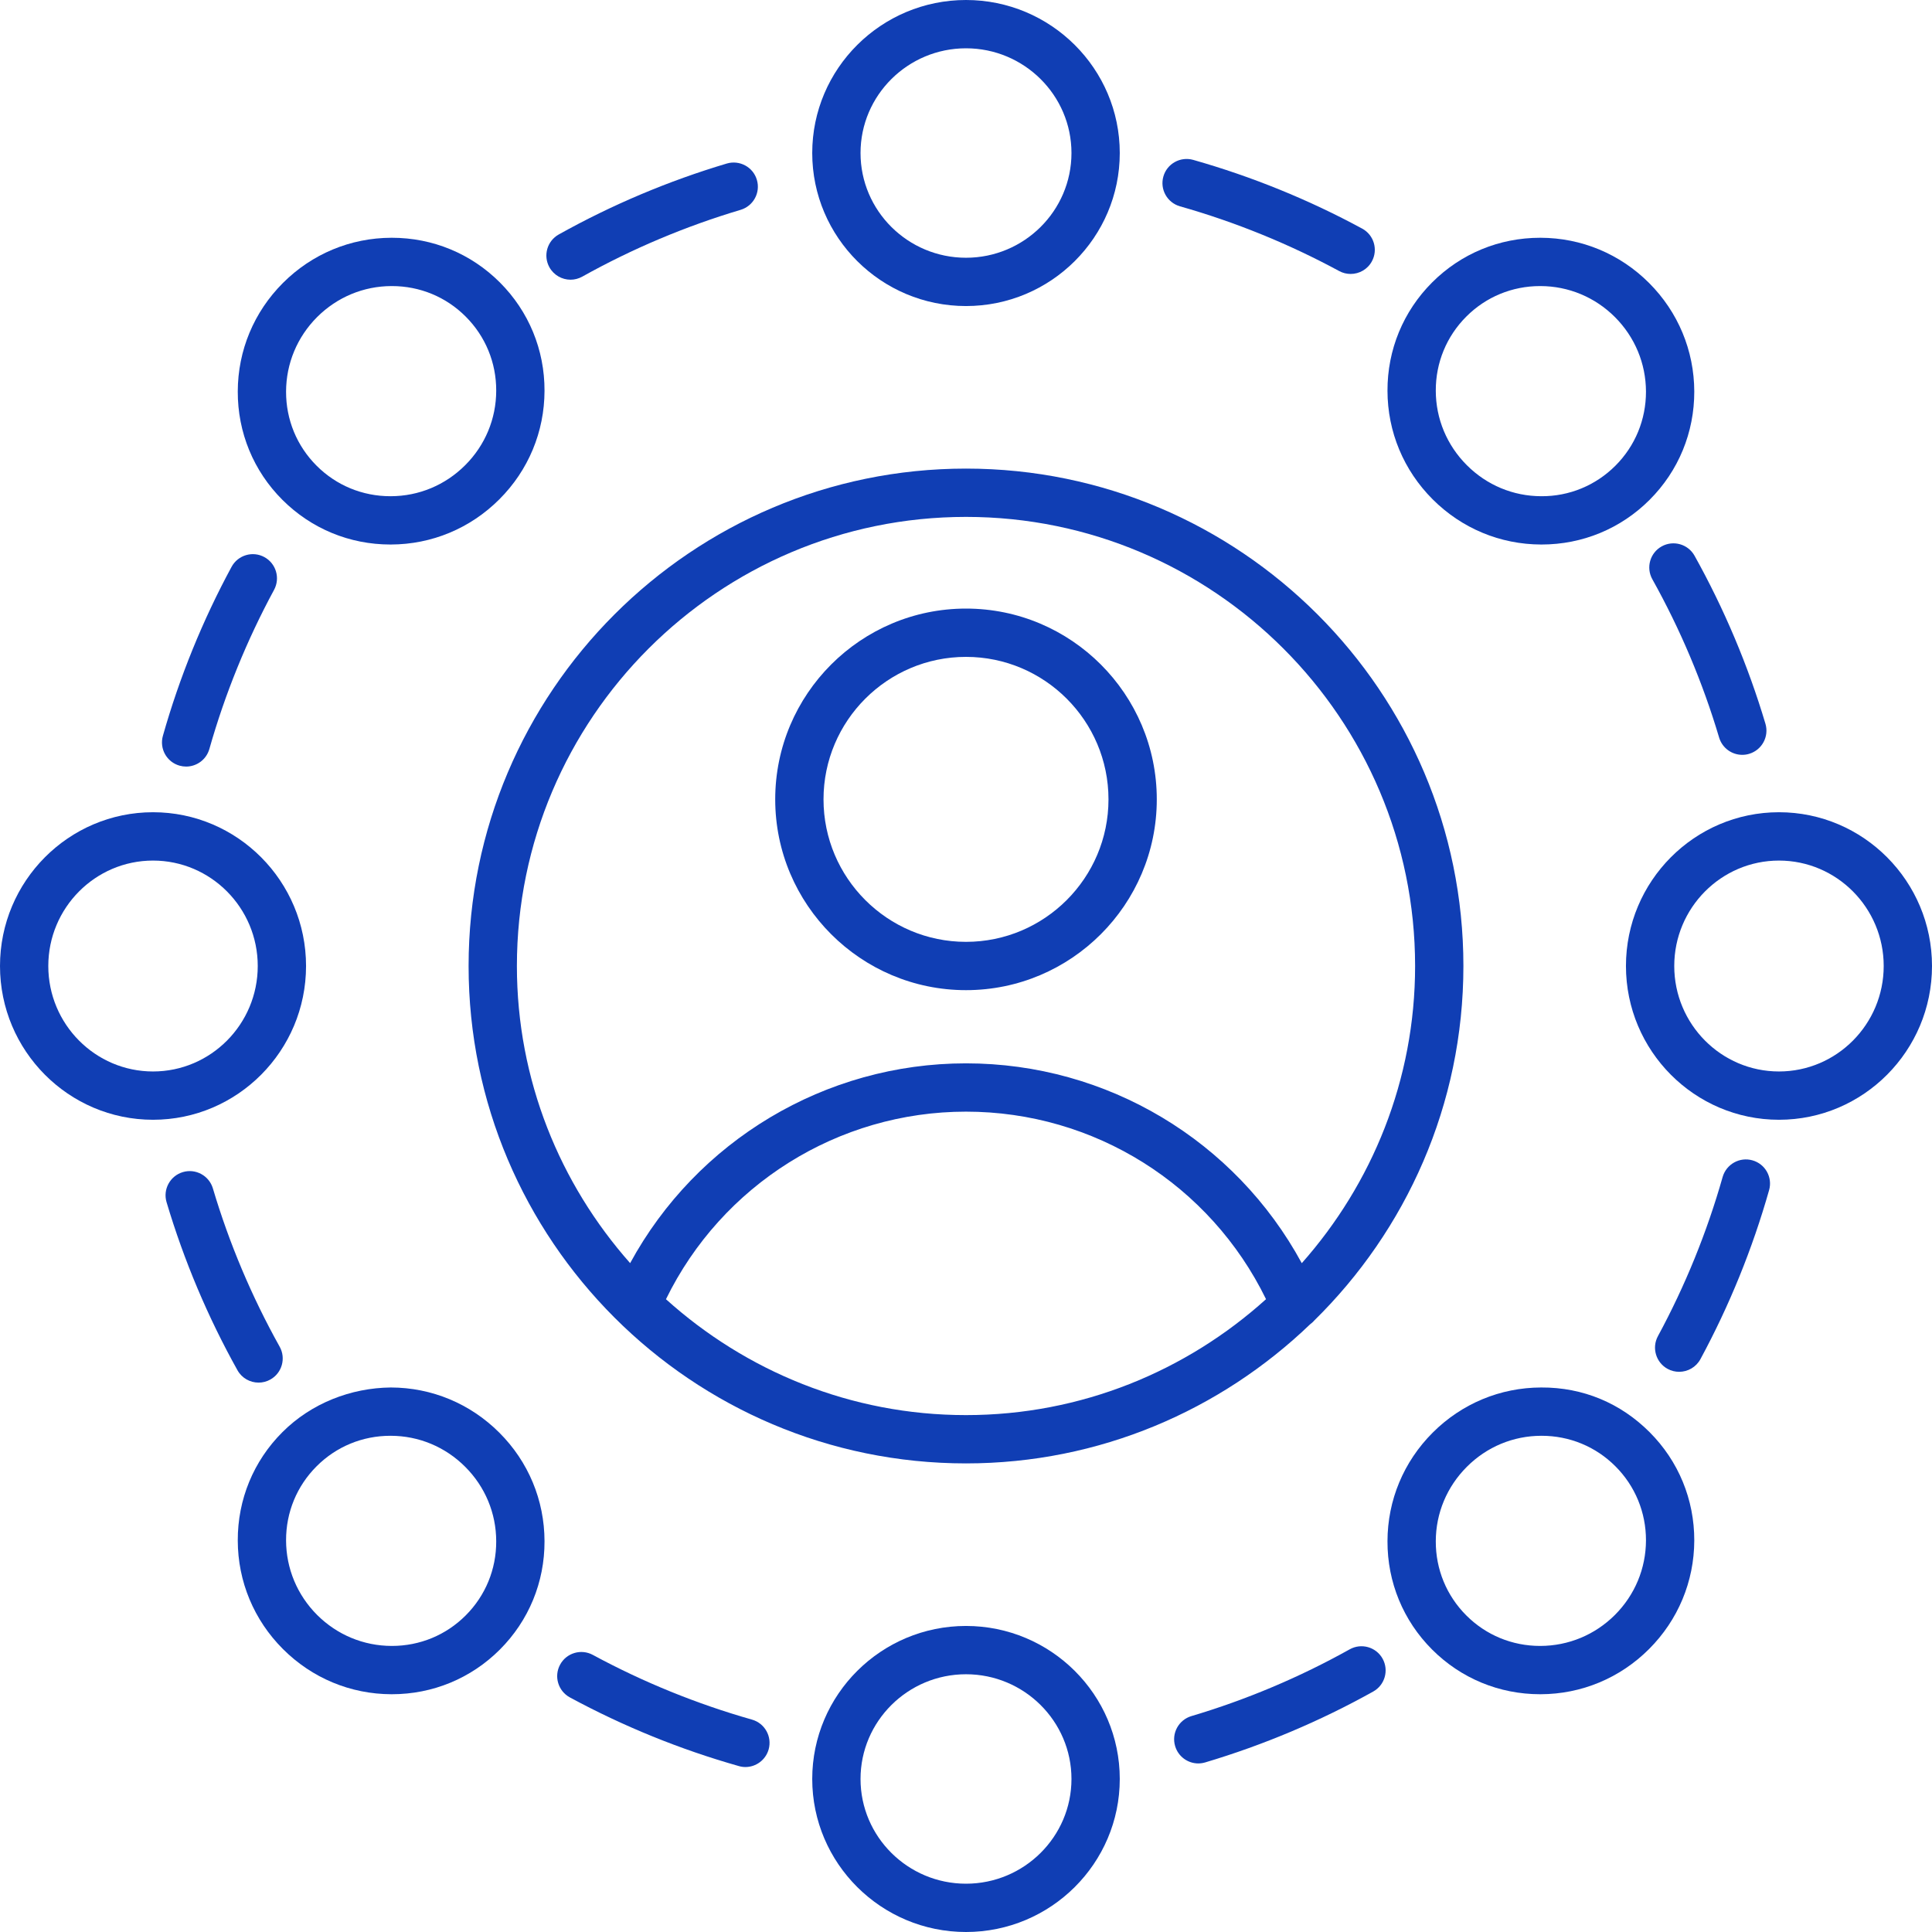 <svg width="44" height="44" viewBox="0 0 44 44" fill="none" xmlns="http://www.w3.org/2000/svg">
<path d="M25.502 3.485C25.502 1.563 23.931 0 22 0C20.069 0 18.498 1.563 18.498 3.485C18.498 5.407 20.069 6.97 22 6.97C23.931 6.97 25.502 5.407 25.502 3.485ZM19.598 3.485C19.598 2.17 20.676 1.1 22 1.1C23.324 1.1 24.402 2.17 24.402 3.485C24.402 4.8 23.324 5.87 22 5.87C20.676 5.87 19.598 4.8 19.598 3.485Z" fill="#103EB4"/>
<path d="M35.085 5.415C35.082 5.415 35.079 5.415 35.075 5.415C34.145 5.415 33.272 5.776 32.616 6.432C31.957 7.091 31.596 7.968 31.599 8.901C31.601 9.834 31.967 10.711 32.628 11.372C33.289 12.033 34.166 12.399 35.099 12.401C35.102 12.401 35.106 12.401 35.109 12.401C36.039 12.401 36.912 12.04 37.568 11.384C38.227 10.726 38.588 9.848 38.586 8.915C38.583 7.982 38.217 7.105 37.556 6.444C36.895 5.783 36.018 5.417 35.085 5.415ZM36.79 10.606C36.34 11.056 35.738 11.305 35.102 11.301C34.462 11.3 33.86 11.049 33.406 10.594C32.952 10.14 32.7 9.538 32.699 8.898C32.697 8.26 32.944 7.66 33.394 7.21C33.842 6.761 34.439 6.515 35.075 6.515C35.078 6.515 35.08 6.515 35.082 6.515C35.722 6.516 36.325 6.768 36.779 7.221C37.233 7.676 37.484 8.278 37.486 8.918C37.487 9.556 37.24 10.156 36.79 10.606Z" fill="#103EB4"/>
<path d="M44 22C44 20.069 42.437 18.498 40.515 18.498C38.593 18.498 37.03 20.069 37.03 22C37.03 23.931 38.593 25.502 40.515 25.502C42.437 25.502 44 23.931 44 22ZM38.13 22C38.13 20.676 39.2 19.599 40.515 19.599C41.83 19.599 42.9 20.676 42.9 22C42.9 23.325 41.83 24.402 40.515 24.402C39.2 24.402 38.13 23.325 38.13 22Z" fill="#103EB4"/>
<path d="M35.075 38.585C35.079 38.585 35.082 38.585 35.085 38.585C36.018 38.583 36.895 38.217 37.556 37.556C38.217 36.895 38.583 36.018 38.586 35.085C38.588 34.152 38.227 33.275 37.568 32.616C36.909 31.957 36.053 31.594 35.099 31.599C34.166 31.601 33.289 31.967 32.628 32.628C31.967 33.289 31.601 34.166 31.599 35.099C31.596 36.032 31.957 36.909 32.616 37.568C33.272 38.224 34.145 38.585 35.075 38.585ZM33.406 33.406C33.86 32.951 34.462 32.7 35.102 32.699C35.104 32.699 35.106 32.699 35.109 32.699C35.745 32.699 36.342 32.945 36.79 33.394C37.24 33.844 37.487 34.444 37.486 35.082C37.484 35.722 37.233 36.324 36.779 36.779C36.325 37.232 35.722 37.483 35.082 37.485C35.08 37.485 35.078 37.485 35.075 37.485C34.439 37.485 33.842 37.239 33.394 36.79C32.944 36.34 32.697 35.74 32.699 35.102C32.7 34.462 32.952 33.86 33.406 33.406Z" fill="#103EB4"/>
<path d="M18.498 40.515C18.498 42.437 20.069 44 22 44C23.931 44 25.502 42.437 25.502 40.515C25.502 38.593 23.931 37.03 22 37.03C20.069 37.03 18.498 38.593 18.498 40.515ZM24.402 40.515C24.402 41.83 23.324 42.9 22 42.9C20.676 42.9 19.598 41.83 19.598 40.515C19.598 39.2 20.676 38.13 22 38.13C23.324 38.13 24.402 39.2 24.402 40.515Z" fill="#103EB4"/>
<path d="M8.915 38.585C8.918 38.585 8.921 38.585 8.925 38.585C9.855 38.585 10.728 38.224 11.384 37.568C12.043 36.909 12.404 36.032 12.401 35.099C12.399 34.166 12.034 33.289 11.372 32.628C10.711 31.967 9.834 31.601 8.901 31.599C7.992 31.608 7.091 31.957 6.432 32.616C5.773 33.274 5.412 34.151 5.415 35.085C5.417 36.018 5.783 36.895 6.444 37.556C7.105 38.217 7.982 38.583 8.915 38.585ZM7.21 33.394C7.658 32.945 8.255 32.699 8.891 32.699C8.894 32.699 8.896 32.699 8.898 32.699C9.538 32.7 10.14 32.951 10.595 33.406C11.049 33.86 11.3 34.462 11.301 35.102C11.303 35.74 11.056 36.34 10.606 36.79C10.158 37.239 9.561 37.485 8.925 37.485C8.923 37.485 8.92 37.485 8.918 37.485C8.278 37.483 7.676 37.232 7.222 36.779C6.768 36.324 6.517 35.722 6.515 35.082C6.513 34.443 6.76 33.844 7.21 33.394Z" fill="#103EB4"/>
<path d="M3.485 25.502C5.407 25.502 6.97 23.931 6.97 22C6.97 20.069 5.407 18.498 3.485 18.498C1.563 18.498 0 20.069 0 22C0 23.931 1.563 25.502 3.485 25.502ZM3.485 19.599C4.8 19.599 5.87 20.676 5.87 22C5.87 23.325 4.8 24.402 3.485 24.402C2.17 24.402 1.1 23.325 1.1 22C1.1 20.676 2.17 19.599 3.485 19.599Z" fill="#103EB4"/>
<path d="M8.891 12.401C8.895 12.401 8.898 12.401 8.901 12.401C9.834 12.399 10.711 12.033 11.372 11.372C12.034 10.711 12.399 9.834 12.401 8.901C12.404 7.968 12.043 7.091 11.384 6.432C10.728 5.776 9.855 5.415 8.925 5.415C8.921 5.415 8.918 5.415 8.915 5.415C7.982 5.417 7.105 5.783 6.444 6.444C5.783 7.105 5.417 7.982 5.415 8.915C5.412 9.848 5.773 10.726 6.432 11.384C7.089 12.04 7.961 12.401 8.891 12.401ZM7.222 7.221C7.676 6.768 8.278 6.516 8.918 6.515C8.92 6.515 8.923 6.515 8.925 6.515C9.561 6.515 10.158 6.761 10.606 7.21C11.056 7.66 11.303 8.26 11.301 8.898C11.3 9.538 11.049 10.14 10.595 10.594C10.14 11.049 9.538 11.3 8.898 11.301C8.896 11.301 8.894 11.301 8.891 11.301C8.255 11.301 7.658 11.055 7.21 10.606C6.76 10.156 6.513 9.556 6.515 8.918C6.517 8.278 6.768 7.676 7.222 7.221Z" fill="#103EB4"/>
<path d="M12.994 6.37C13.085 6.37 13.176 6.347 13.261 6.3C14.402 5.663 15.615 5.152 16.867 4.779C17.158 4.692 17.324 4.386 17.237 4.095C17.151 3.803 16.843 3.639 16.553 3.724C15.224 4.12 13.936 4.664 12.725 5.34C12.46 5.488 12.365 5.822 12.513 6.088C12.614 6.268 12.801 6.37 12.994 6.37Z" fill="#103EB4"/>
<path d="M30.499 6.173C30.582 6.218 30.672 6.239 30.76 6.239C30.956 6.239 31.145 6.135 31.244 5.951C31.389 5.684 31.289 5.35 31.022 5.206C29.804 4.546 28.509 4.02 27.174 3.641C26.882 3.559 26.578 3.728 26.495 4.02C26.412 4.312 26.582 4.616 26.874 4.699C28.132 5.056 29.351 5.552 30.499 6.173Z" fill="#103EB4"/>
<path d="M37.843 12.444C37.578 12.592 37.483 12.927 37.631 13.192C38.268 14.333 38.78 15.546 39.152 16.798C39.224 17.037 39.442 17.191 39.679 17.191C39.731 17.191 39.784 17.184 39.836 17.168C40.127 17.081 40.293 16.775 40.207 16.484C39.811 15.155 39.267 13.867 38.592 12.656C38.444 12.391 38.108 12.296 37.843 12.444Z" fill="#103EB4"/>
<path d="M38.726 30.954C39.385 29.735 39.911 28.441 40.29 27.105C40.373 26.813 40.204 26.509 39.911 26.426C39.62 26.343 39.316 26.513 39.232 26.805C38.875 28.063 38.379 29.283 37.758 30.43C37.614 30.697 37.713 31.031 37.98 31.176C38.063 31.221 38.153 31.242 38.241 31.242C38.437 31.242 38.626 31.138 38.726 30.954Z" fill="#103EB4"/>
<path d="M30.739 37.562C29.598 38.199 28.385 38.711 27.133 39.083C26.842 39.17 26.676 39.476 26.763 39.767C26.834 40.006 27.053 40.161 27.29 40.161C27.342 40.161 27.394 40.153 27.447 40.138C28.776 39.742 30.064 39.199 31.275 38.523C31.54 38.375 31.635 38.04 31.487 37.774C31.339 37.509 31.004 37.414 30.739 37.562Z" fill="#103EB4"/>
<path d="M13.501 37.689C13.234 37.545 12.9 37.644 12.756 37.911C12.611 38.178 12.711 38.512 12.978 38.657C14.196 39.316 15.491 39.843 16.826 40.221C16.876 40.236 16.927 40.243 16.976 40.243C17.216 40.243 17.436 40.084 17.505 39.843C17.588 39.55 17.418 39.246 17.126 39.163C15.869 38.806 14.649 38.31 13.501 37.689Z" fill="#103EB4"/>
<path d="M6.157 31.418C6.422 31.27 6.517 30.935 6.369 30.67C5.732 29.529 5.22 28.316 4.848 27.064C4.761 26.773 4.453 26.607 4.164 26.694C3.873 26.781 3.707 27.087 3.793 27.378C4.189 28.707 4.732 29.995 5.408 31.206C5.509 31.387 5.696 31.488 5.889 31.488C5.98 31.488 6.072 31.466 6.157 31.418Z" fill="#103EB4"/>
<path d="M5.274 12.909C4.615 14.127 4.088 15.422 3.71 16.757C3.627 17.05 3.796 17.354 4.088 17.437C4.139 17.451 4.189 17.458 4.239 17.458C4.479 17.458 4.699 17.3 4.768 17.058C5.125 15.8 5.621 14.58 6.242 13.433C6.386 13.165 6.287 12.832 6.02 12.687C5.753 12.542 5.419 12.642 5.274 12.909Z" fill="#103EB4"/>
<path d="M22 10.672C15.754 10.672 10.672 15.754 10.672 22C10.672 28.246 15.754 33.328 22 33.328C25.041 33.328 27.799 32.117 29.836 30.161C29.869 30.135 29.901 30.11 29.927 30.078C32.023 28.021 33.328 25.161 33.328 22C33.328 15.754 28.246 10.672 22 10.672ZM22 11.772C27.64 11.772 32.228 16.36 32.228 22C32.228 24.596 31.247 26.963 29.647 28.768C28.134 25.98 25.218 24.217 22 24.217C18.791 24.217 15.866 25.982 14.351 28.767C12.752 26.962 11.772 24.596 11.772 22C11.772 16.36 16.36 11.772 22 11.772ZM15.167 29.589C16.439 26.985 19.085 25.317 22 25.317C24.923 25.317 27.561 26.982 28.833 29.588C27.02 31.223 24.628 32.228 22 32.228C19.372 32.228 16.981 31.223 15.167 29.589Z" fill="#103EB4"/>
<path d="M22 22.55C24.396 22.55 26.345 20.601 26.345 18.205C26.345 15.809 24.396 13.86 22 13.86C19.604 13.86 17.655 15.809 17.655 18.205C17.655 20.601 19.604 22.55 22 22.55ZM22 14.96C23.789 14.96 25.245 16.416 25.245 18.205C25.245 19.995 23.789 21.45 22 21.45C20.211 21.45 18.755 19.995 18.755 18.205C18.755 16.416 20.211 14.96 22 14.96Z" fill="#103EB4"/>
</svg>
